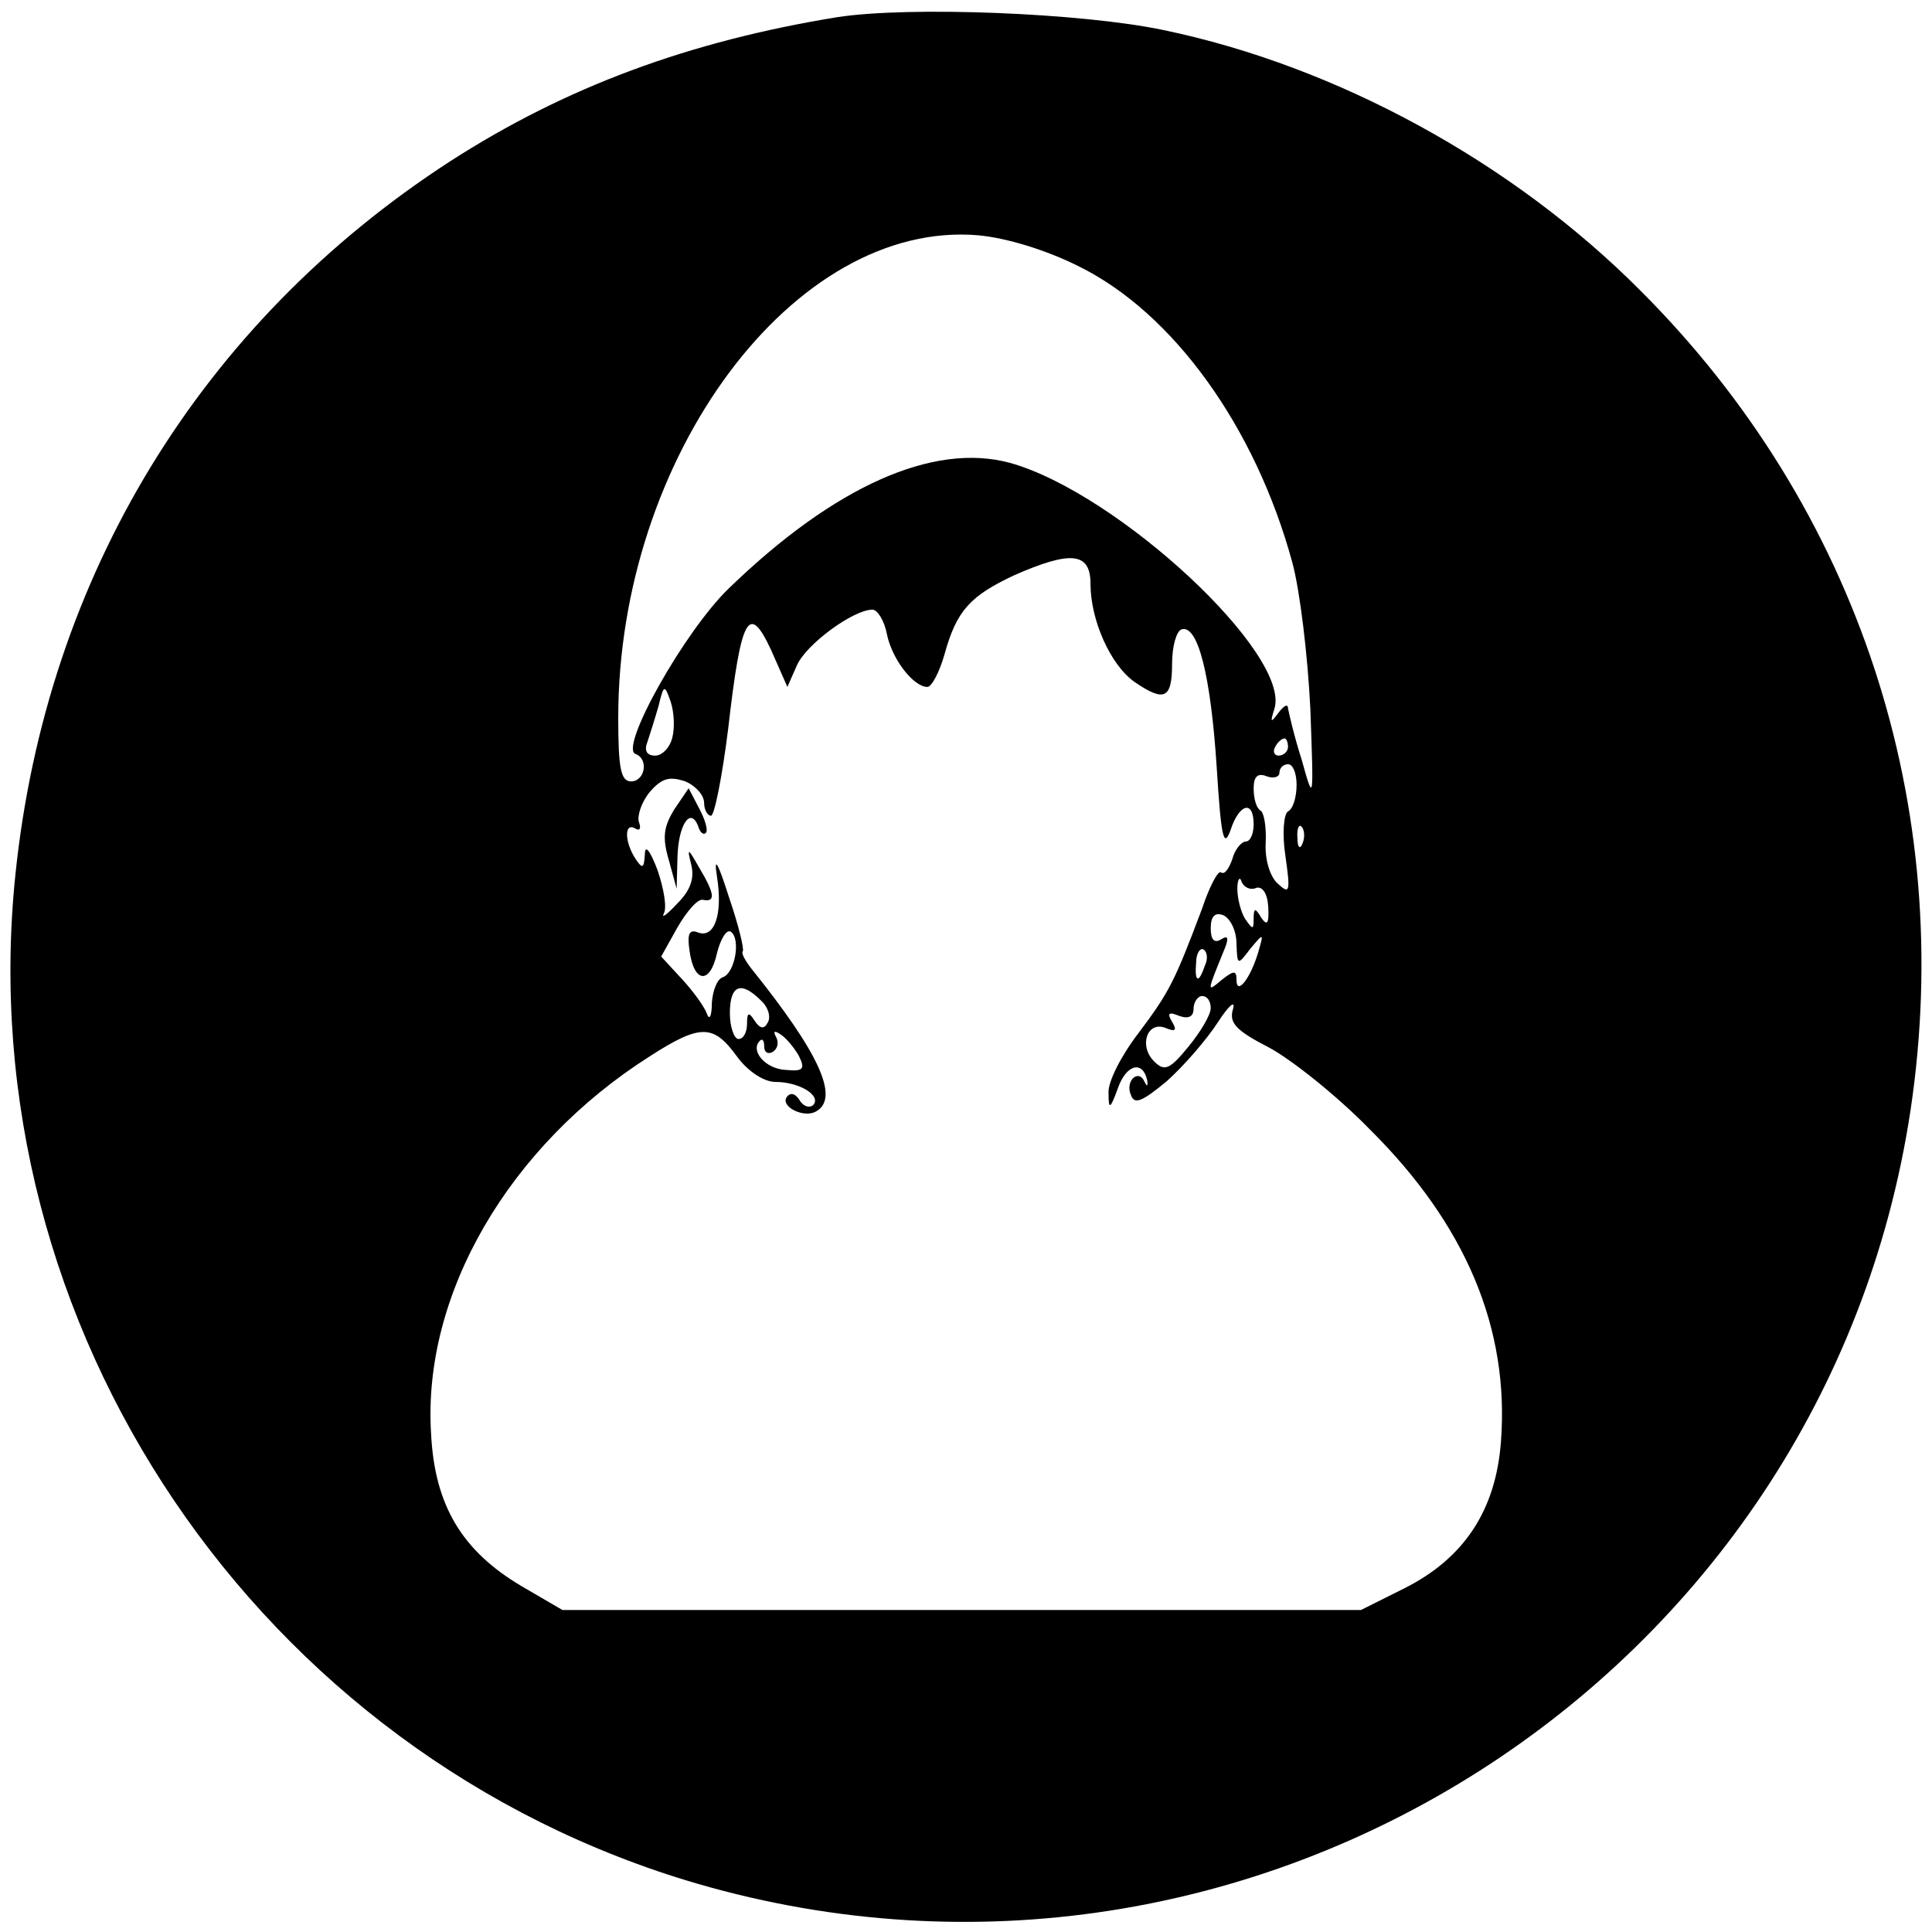<?xml version="1.0" standalone="no"?>
<!DOCTYPE svg PUBLIC "-//W3C//DTD SVG 20010904//EN"
 "http://www.w3.org/TR/2001/REC-SVG-20010904/DTD/svg10.dtd">
<svg version="1.0" xmlns="http://www.w3.org/2000/svg"
 width="225pt" height="225pt" viewBox="0 0 225 225"
 preserveAspectRatio="xMidYMid meet">

<g transform="translate(0,225) scale(0.1,-0.1)"
fill="#000000" stroke="none">
<path d="M975 2230 c-172 -28 -316 -81 -451 -168 -290 -188 -470 -483 -506
-830 -55 -527 283 -1027 795 -1176 646 -187 1312 239 1412 901 53 354 -61 701
-314 954 -149 150 -354 262 -556 304 -95 20 -296 28 -380 15z m281 -290 c110
-54 206 -187 249 -345 9 -33 18 -109 21 -170 4 -110 4 -110 -10 -60 -9 28 -15
55 -16 60 0 6 -5 3 -11 -5 -9 -12 -10 -12 -5 4 21 63 -182 252 -308 287 -89
24 -204 -27 -327 -146 -52 -50 -128 -186 -109 -193 16 -6 11 -32 -5 -32 -12 0
-15 15 -15 74 0 305 205 580 419 562 33 -3 79 -17 117 -36z m14 -370 c0 -42
23 -94 51 -114 35 -24 44 -20 44 21 0 20 5 38 11 40 19 6 34 -53 41 -161 5
-80 8 -95 16 -73 10 31 27 36 27 7 0 -11 -4 -20 -9 -20 -5 0 -13 -9 -16 -21
-4 -11 -9 -18 -13 -15 -3 3 -13 -15 -22 -42 -32 -85 -38 -97 -74 -145 -20 -26
-36 -57 -35 -70 0 -20 2 -19 11 6 10 28 29 32 34 9 1 -7 0 -8 -3 -2 -7 16 -23
1 -16 -15 4 -12 13 -8 42 16 20 18 46 48 59 68 13 20 21 27 18 16 -5 -16 3
-25 42 -45 26 -14 79 -56 117 -95 112 -111 163 -232 153 -364 -6 -80 -43 -136
-113 -171 l-50 -25 -465 0 -465 0 -48 28 c-69 41 -101 94 -105 178 -10 162 91
335 255 439 59 38 74 37 101 0 13 -18 32 -30 45 -30 28 0 54 -16 44 -27 -5 -4
-12 -1 -16 6 -5 8 -11 9 -15 3 -7 -11 21 -25 35 -16 27 16 2 69 -76 166 -7 9
-12 18 -10 20 2 2 -5 31 -16 63 -13 41 -18 49 -14 24 7 -44 -3 -72 -22 -65
-10 4 -13 -1 -10 -21 5 -38 24 -40 32 -3 4 16 11 28 16 25 12 -8 5 -48 -9 -53
-7 -2 -12 -16 -13 -30 0 -16 -3 -21 -6 -12 -3 8 -16 26 -29 40 l-24 26 19 34
c11 19 24 34 30 32 15 -3 13 8 -5 38 -13 23 -14 23 -9 3 4 -16 -1 -30 -16 -45
-12 -13 -19 -18 -16 -12 4 7 0 29 -7 50 -9 24 -15 31 -15 19 -1 -17 -3 -17
-11 -5 -13 20 -13 43 0 35 5 -3 7 0 4 8 -2 7 3 23 13 35 14 16 23 18 41 12 12
-5 22 -16 22 -25 0 -8 4 -15 8 -15 4 0 13 45 20 101 15 131 24 148 50 92 l19
-43 11 25 c11 25 66 65 88 65 6 0 14 -13 17 -29 6 -29 31 -61 47 -61 5 0 14
17 20 38 14 51 30 68 81 92 66 29 89 27 89 -10z m-487 -179 c-3 -12 -12 -21
-20 -21 -10 0 -13 6 -9 16 3 9 9 28 13 42 6 25 7 25 14 5 4 -12 5 -30 2 -42z
m717 -11 c0 -5 -5 -10 -11 -10 -5 0 -7 5 -4 10 3 6 8 10 11 10 2 0 4 -4 4 -10z
m10 -44 c0 -14 -4 -28 -10 -31 -5 -3 -7 -26 -3 -52 6 -42 5 -45 -9 -32 -9 8
-15 28 -14 47 1 19 -2 36 -6 38 -5 3 -8 14 -8 26 0 14 5 18 15 14 8 -3 15 -1
15 4 0 6 5 10 10 10 6 0 10 -11 10 -24z m7 -68 c-3 -8 -6 -5 -6 6 -1 11 2 17
5 13 3 -3 4 -12 1 -19z m-54 -52 c7 2 13 -6 14 -22 1 -19 -1 -23 -8 -13 -7 12
-9 12 -9 -1 0 -13 -1 -13 -10 0 -5 8 -9 24 -9 35 0 11 3 15 5 8 3 -7 11 -10
17 -7z m-23 -65 c1 -25 1 -26 16 -6 16 19 16 19 9 -5 -9 -30 -25 -50 -25 -31
0 11 -3 11 -17 0 -18 -15 -18 -16 4 38 4 11 3 14 -5 9 -8 -5 -12 0 -12 13 0
14 5 19 15 15 8 -4 15 -18 15 -33z m-37 -26 c-7 -21 -12 -19 -10 4 0 11 5 18
9 15 4 -3 5 -11 1 -19z m-517 -40 c9 -8 12 -20 8 -26 -4 -8 -9 -7 -15 2 -7 11
-9 10 -9 -3 0 -10 -4 -18 -10 -18 -5 0 -10 14 -10 30 0 33 13 38 36 15z m524
-9 c0 -8 -12 -28 -26 -45 -22 -27 -28 -29 -40 -17 -18 18 -8 47 13 39 12 -5
14 -3 8 7 -6 10 -4 12 8 7 11 -4 17 -1 17 8 0 8 5 15 10 15 6 0 10 -6 10 -14z
m-480 -55 c8 -16 6 -19 -15 -17 -23 1 -42 22 -30 34 3 3 5 0 5 -7 0 -7 5 -9
10 -6 6 4 7 11 4 17 -4 7 -2 8 4 4 7 -4 16 -15 22 -25z"/>
<path d="M785 1307 c-12 -20 -14 -32 -6 -59 l9 -33 1 37 c1 37 15 59 24 36 2
-7 6 -11 9 -8 3 3 -1 16 -8 29 l-12 23 -17 -25z"/>
</g>
</svg>
